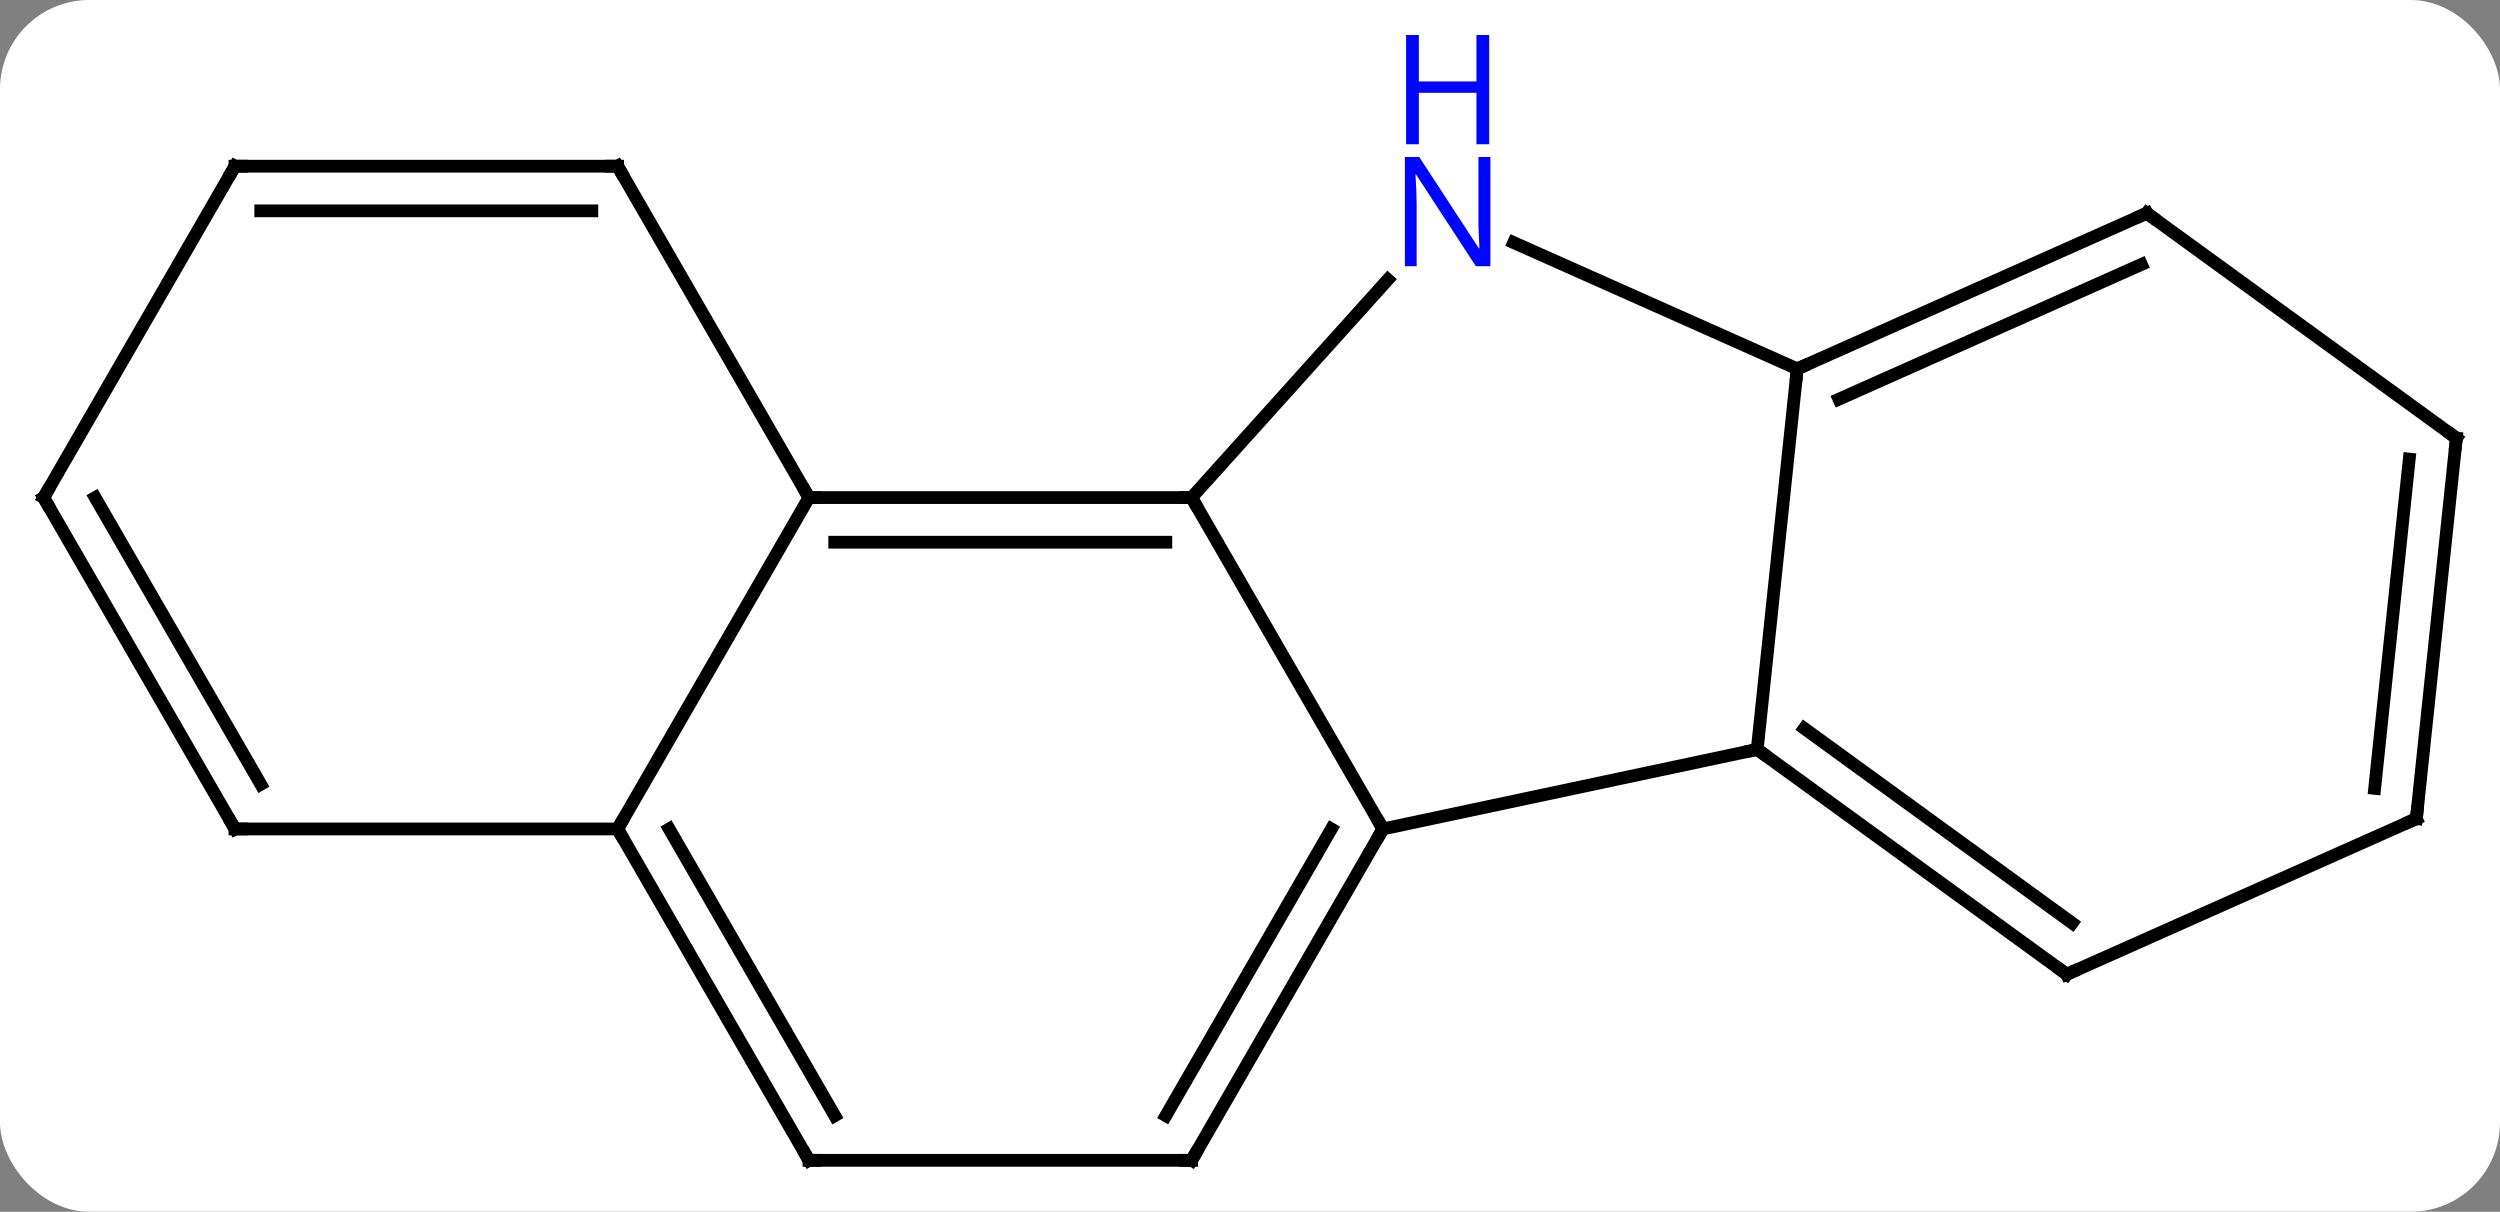 <svg width="196" viewBox="0 0 196 95" style="fill-opacity:1; color-rendering:auto; color-interpolation:auto; text-rendering:auto; stroke:black; stroke-linecap:square; stroke-miterlimit:10; shape-rendering:auto; stroke-opacity:1; fill:black; stroke-dasharray:none; font-weight:normal; stroke-width:1; font-family:'Open Sans'; font-style:normal; stroke-linejoin:miter; font-size:12; stroke-dashoffset:0; image-rendering:auto;" height="95" class="cas-substance-image" xmlns:xlink="http://www.w3.org/1999/xlink" xmlns="http://www.w3.org/2000/svg"><rect x="0" y="0" width="196" height="95" fill="#808080" stroke="none"/><svg class="cas-substance-single-component"><rect y="0" x="0" width="196" stroke="none" ry="7" rx="7" height="95" fill="white" class="cas-substance-group"/><svg y="0" x="0" width="196" viewBox="0 0 196 95" style="fill:black;" height="95" class="cas-substance-single-component-image"><svg><g><g transform="translate(98,52)" style="text-rendering:geometricPrecision; color-rendering:optimizeQuality; color-interpolation:linearRGB; stroke-linecap:butt; image-rendering:optimizeQuality;"><line y2="12.99" y1="-12.99" x2="10.422" x1="-4.578" style="fill:none;"/><line y2="-12.99" y1="-12.99" x2="-34.578" x1="-4.578" style="fill:none;"/><line y2="-9.49" y1="-9.49" x2="-32.557" x1="-6.599" style="fill:none;"/><line y2="-30.077" y1="-12.99" x2="10.805" x1="-4.578" style="fill:none;"/><line y2="6.753" y1="12.99" x2="39.765" x1="10.422" style="fill:none;"/><line y2="38.97" y1="12.99" x2="-4.578" x1="10.422" style="fill:none;"/><line y2="35.47" y1="12.99" x2="-6.599" x1="6.38" style="fill:none;"/><line y2="12.99" y1="-12.99" x2="-49.578" x1="-34.578" style="fill:none;"/><line y2="-38.97" y1="-12.99" x2="-49.578" x1="-34.578" style="fill:none;"/><line y2="-23.082" y1="-32.98" x2="42.903" x1="20.674" style="fill:none;"/><line y2="-23.082" y1="6.753" x2="42.903" x1="39.765" style="fill:none;"/><line y2="24.387" y1="6.753" x2="64.035" x1="39.765" style="fill:none;"/><line y2="20.368" y1="5.109" x2="64.457" x1="43.457" style="fill:none;"/><line y2="38.97" y1="38.97" x2="-34.578" x1="-4.578" style="fill:none;"/><line y2="38.97" y1="12.99" x2="-34.578" x1="-49.578" style="fill:none;"/><line y2="35.47" y1="12.99" x2="-32.557" x1="-45.537" style="fill:none;"/><line y2="12.99" y1="12.99" x2="-79.578" x1="-49.578" style="fill:none;"/><line y2="-38.97" y1="-38.97" x2="-79.578" x1="-49.578" style="fill:none;"/><line y2="-35.47" y1="-35.47" x2="-77.557" x1="-51.599" style="fill:none;"/><line y2="-35.286" y1="-23.082" x2="70.308" x1="42.903" style="fill:none;"/><line y2="-31.267" y1="-20.707" x2="69.886" x1="46.173" style="fill:none;"/><line y2="12.183" y1="24.387" x2="91.443" x1="64.035" style="fill:none;"/><line y2="-12.99" y1="12.99" x2="-94.578" x1="-79.578" style="fill:none;"/><line y2="-12.99" y1="9.49" x2="-90.537" x1="-77.557" style="fill:none;"/><line y2="-12.99" y1="-38.97" x2="-94.578" x1="-79.578" style="fill:none;"/><line y2="-17.652" y1="-35.286" x2="94.578" x1="70.308" style="fill:none;"/><line y2="-17.652" y1="12.183" x2="94.578" x1="91.443" style="fill:none;"/><line y2="-16.008" y1="9.808" x2="90.886" x1="88.173" style="fill:none;"/><path style="fill:none; stroke-miterlimit:5;" d="M-5.078 -12.99 L-4.578 -12.99 L-4.328 -12.557"/><path style="fill:none; stroke-miterlimit:5;" d="M10.172 13.423 L10.422 12.99 L10.172 12.557"/><path style="fill:none; stroke-miterlimit:5;" d="M-34.078 -12.99 L-34.578 -12.99 L-34.828 -13.423"/></g><g transform="translate(98,52)" style="stroke-linecap:butt; fill:rgb(0,5,255); text-rendering:geometricPrecision; color-rendering:optimizeQuality; image-rendering:optimizeQuality; font-family:'Open Sans'; stroke:rgb(0,5,255); color-interpolation:linearRGB; stroke-miterlimit:5;"><path style="stroke:none;" d="M18.847 -31.13 L17.706 -31.13 L13.018 -38.317 L12.972 -38.317 Q13.065 -37.052 13.065 -36.005 L13.065 -31.13 L12.143 -31.13 L12.143 -39.692 L13.268 -39.692 L17.94 -32.536 L17.987 -32.536 Q17.987 -32.692 17.94 -33.552 Q17.893 -34.411 17.909 -34.786 L17.909 -39.692 L18.847 -39.692 L18.847 -31.13 Z"/><path style="stroke:none;" d="M18.753 -40.692 L17.753 -40.692 L17.753 -44.724 L13.237 -44.724 L13.237 -40.692 L12.237 -40.692 L12.237 -49.255 L13.237 -49.255 L13.237 -45.614 L17.753 -45.614 L17.753 -49.255 L18.753 -49.255 L18.753 -40.692 Z"/><path style="fill:none; stroke:black;" d="M40.169 7.047 L39.765 6.753 L39.276 6.857"/><path style="fill:none; stroke:black;" d="M-4.328 38.537 L-4.578 38.97 L-5.078 38.97"/><path style="fill:none; stroke:black;" d="M-49.328 13.423 L-49.578 12.99 L-49.328 12.557"/><path style="fill:none; stroke:black;" d="M-49.328 -38.537 L-49.578 -38.97 L-50.078 -38.97"/><path style="fill:none; stroke:black;" d="M43.36 -23.285 L42.903 -23.082 L42.851 -22.585"/><path style="fill:none; stroke:black;" d="M63.63 24.093 L64.035 24.387 L64.492 24.184"/><path style="fill:none; stroke:black;" d="M-34.078 38.97 L-34.578 38.97 L-34.828 38.537"/><path style="fill:none; stroke:black;" d="M-79.078 12.99 L-79.578 12.99 L-79.828 12.557"/><path style="fill:none; stroke:black;" d="M-79.078 -38.97 L-79.578 -38.97 L-79.828 -38.537"/><path style="fill:none; stroke:black;" d="M69.851 -35.083 L70.308 -35.286 L70.713 -34.992"/><path style="fill:none; stroke:black;" d="M90.986 12.386 L91.443 12.183 L91.495 11.686"/><path style="fill:none; stroke:black;" d="M-94.328 -12.557 L-94.578 -12.99 L-94.328 -13.423"/><path style="fill:none; stroke:black;" d="M94.174 -17.946 L94.578 -17.652 L94.526 -17.155"/></g></g></svg></svg></svg></svg>